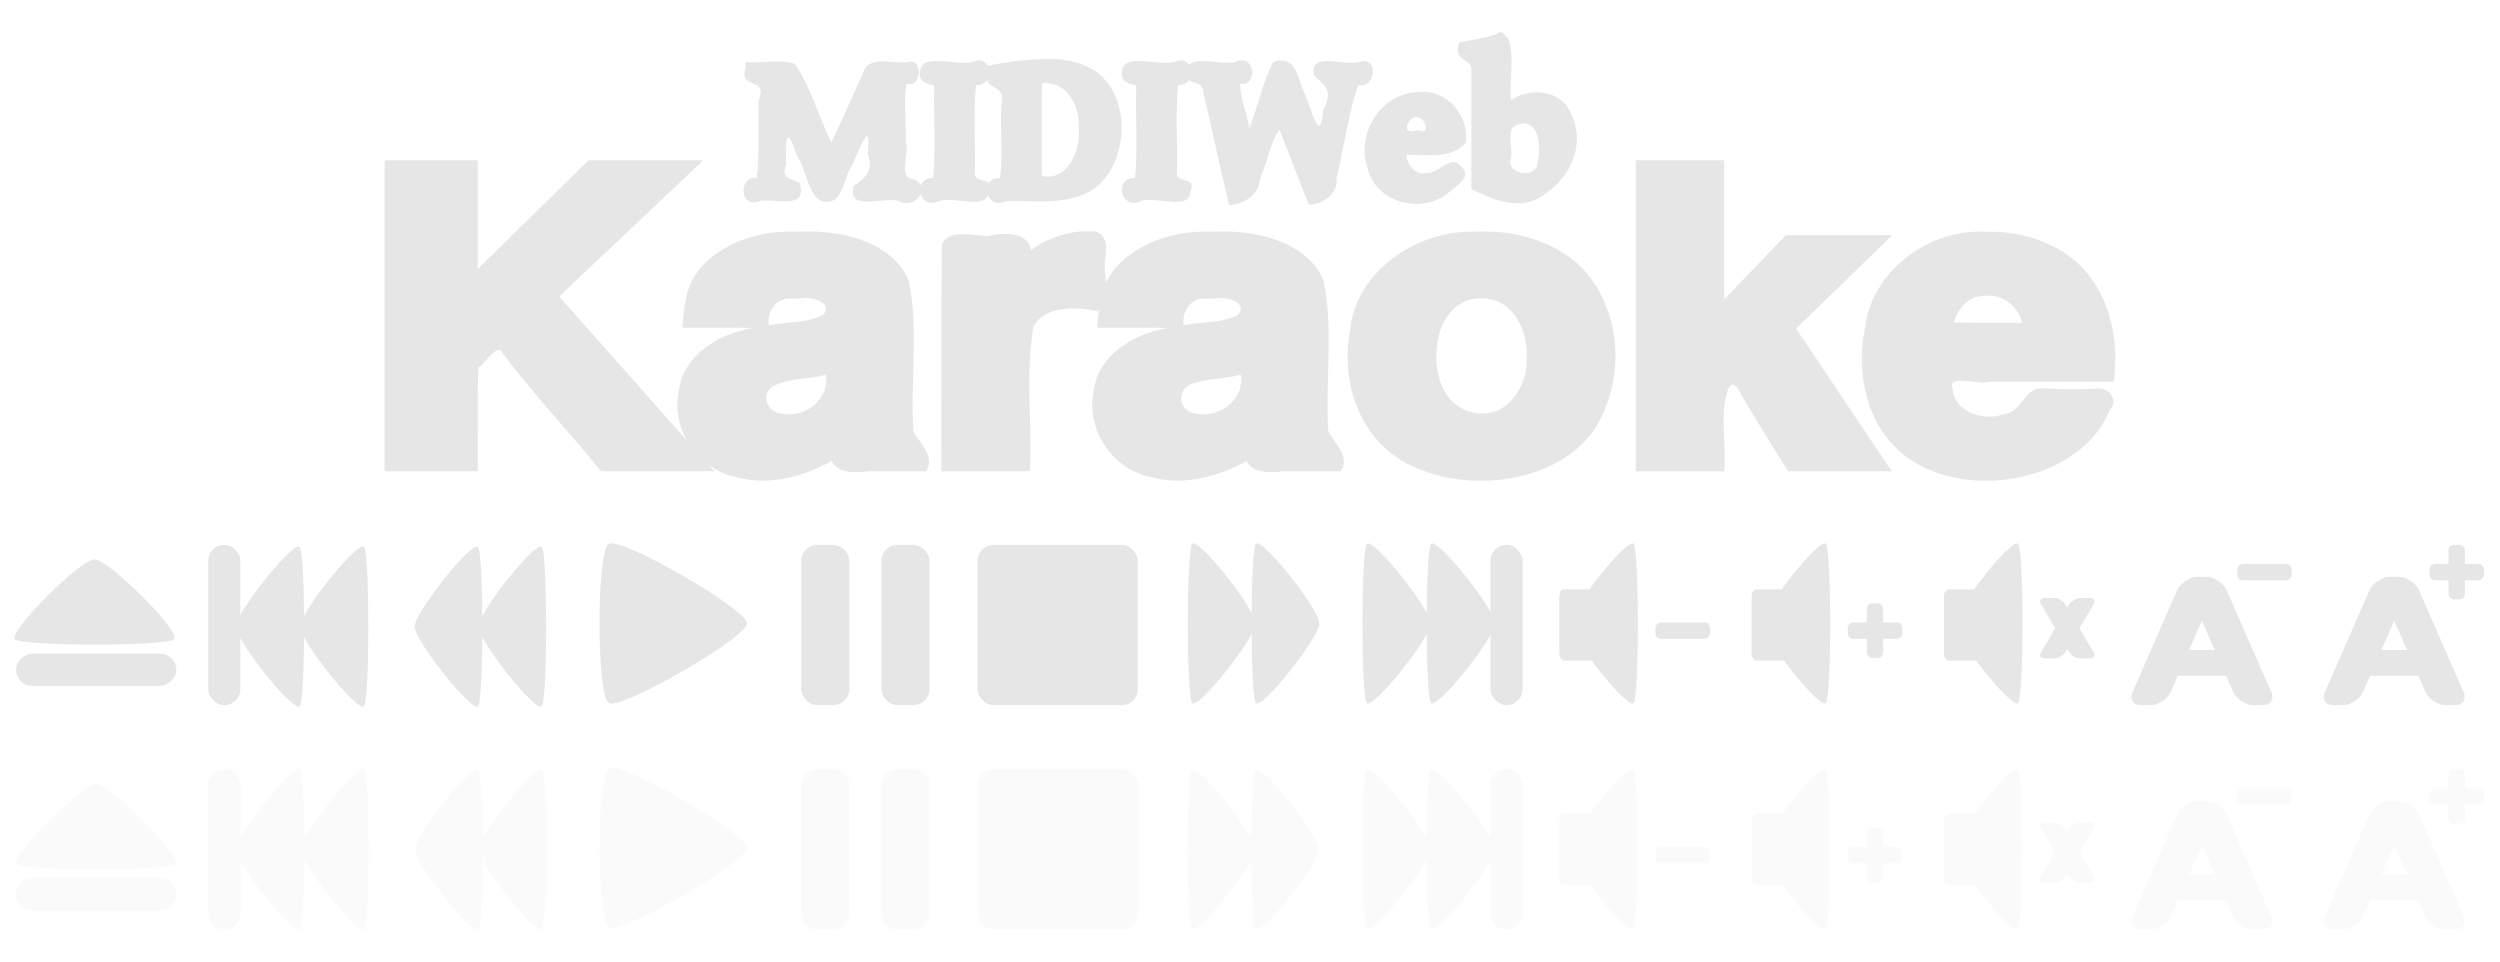 <?xml version="1.0" encoding="UTF-8" standalone="no"?>
<!-- Created with Inkscape (http://www.inkscape.org/) -->

<svg
   xmlns:dc="http://purl.org/dc/elements/1.1/"
   xmlns:cc="http://creativecommons.org/ns#"
   xmlns:rdf="http://www.w3.org/1999/02/22-rdf-syntax-ns#"
   xmlns:svg="http://www.w3.org/2000/svg"
   xmlns="http://www.w3.org/2000/svg"
   xmlns:sodipodi="http://sodipodi.sourceforge.net/DTD/sodipodi-0.dtd"
   xmlns:inkscape="http://www.inkscape.org/namespaces/inkscape"
   width="780"
   height="300"
   id="svg2"
   sodipodi:version="0.32"
   inkscape:version="0.47 r22583"
   version="1.0"
   sodipodi:docname="sprites.svg"
   inkscape:output_extension="org.inkscape.output.svg.inkscape"
   inkscape:export-filename="./../www/images/sprites.png"
   inkscape:export-xdpi="45"
   inkscape:export-ydpi="45">
  <defs
     id="defs4">
    <inkscape:perspective
       sodipodi:type="inkscape:persp3d"
       inkscape:vp_x="0 : 50 : 1"
       inkscape:vp_y="0 : 1000 : 0"
       inkscape:vp_z="300 : 50 : 1"
       inkscape:persp3d-origin="150 : 33.333333 : 1"
       id="perspective19" />
    <inkscape:perspective
       id="perspective2995"
       inkscape:persp3d-origin="0.5 : 0.33333333 : 1"
       inkscape:vp_z="1 : 0.5 : 1"
       inkscape:vp_y="0 : 1000 : 0"
       inkscape:vp_x="0 : 0.5 : 1"
       sodipodi:type="inkscape:persp3d" />
    <inkscape:perspective
       id="perspective3051"
       inkscape:persp3d-origin="0.5 : 0.33333333 : 1"
       inkscape:vp_z="1 : 0.5 : 1"
       inkscape:vp_y="0 : 1000 : 0"
       inkscape:vp_x="0 : 0.5 : 1"
       sodipodi:type="inkscape:persp3d" />
  </defs>
  <sodipodi:namedview
     id="base"
     pagecolor="#ffffff"
     bordercolor="#666666"
     borderopacity="1.0"
     inkscape:pageopacity="0.0"
     inkscape:pageshadow="2"
     inkscape:zoom="1"
     inkscape:cx="306.90246"
     inkscape:cy="174.16552"
     inkscape:document-units="px"
     inkscape:current-layer="layer1"
     height="100px"
     width="300px"
     inkscape:window-width="1280"
     inkscape:window-height="949"
     inkscape:window-x="0"
     inkscape:window-y="25"
     showgrid="false"
     inkscape:window-maximized="1"
     showguides="true"
     inkscape:guide-bbox="true">
    <sodipodi:guide
       orientation="1,0"
       position="60,-3"
       id="guide2826" />
    <sodipodi:guide
       orientation="1,0"
       position="120,18"
       id="guide2828" />
    <sodipodi:guide
       orientation="1,0"
       position="180,25"
       id="guide2830" />
    <sodipodi:guide
       orientation="1,0"
       position="240,-18"
       id="guide2832" />
    <sodipodi:guide
       orientation="1,0"
       position="300,14"
       id="guide2834" />
    <sodipodi:guide
       orientation="1,0"
       position="360,14"
       id="guide2836" />
    <sodipodi:guide
       orientation="1,0"
       position="420,-4"
       id="guide2838" />
    <sodipodi:guide
       orientation="1,0"
       position="480,-35.5"
       id="guide2862" />
    <sodipodi:guide
       orientation="1,0"
       position="540,-25"
       id="guide2864" />
    <sodipodi:guide
       orientation="1,0"
       position="600,-42.5"
       id="guide2866" />
    <sodipodi:guide
       orientation="1,0"
       position="0,77"
       id="guide2913" />
    <sodipodi:guide
       orientation="1,0"
       position="660,5"
       id="guide2915" />
    <sodipodi:guide
       orientation="1,0"
       position="720,92"
       id="guide2917" />
    <sodipodi:guide
       orientation="1,0"
       position="780,-19"
       id="guide3031" />
    <sodipodi:guide
       orientation="0,1"
       position="336,70"
       id="guide3176" />
    <sodipodi:guide
       orientation="0,1"
       position="720,140"
       id="guide2890" />
  </sodipodi:namedview>
  <g
     inkscape:label="Calque 1"
     inkscape:groupmode="layer"
     id="layer1"
     transform="translate(-10.077,225)">
    <path
       sodipodi:type="star"
       style="fill:#e6e6e6;fill-opacity:1;stroke:none"
       id="path2160"
       sodipodi:sides="3"
       sodipodi:cx="252.11807"
       sodipodi:cy="1015.6689"
       sodipodi:r1="29.591324"
       sodipodi:r2="15.979315"
       sodipodi:arg1="0"
       sodipodi:arg2="1.0471976"
       inkscape:flatsided="true"
       inkscape:rounded="0.09"
       inkscape:randomized="3.1225023e-17"
       d="m 281.709,1015.669 c 0,4.613 -40.392,27.933 -44.387,25.627 -3.995,-2.306 -3.995,-48.947 0,-51.254 3.995,-2.306 44.387,21.014 44.387,25.627 z"
       transform="matrix(0.971,0,0,0.969,-30.409,-1014.678)"
       inkscape:export-filename="C:\www\server\flash\play.png"
       inkscape:export-xdpi="90"
       inkscape:export-ydpi="90" />
    <rect
       style="fill:#e6e6e6;fill-opacity:1;stroke:none"
       id="rect2162"
       width="50"
       height="50"
       x="315.077"
       y="-55"
       ry="5"
       rx="5"
       inkscape:export-filename="C:\www\server\flash\stop.png"
       inkscape:export-xdpi="90"
       inkscape:export-ydpi="90" />
    <g
       id="g2195"
       transform="translate(235.077,-134)"
       inkscape:export-filename="C:\www\server\flash\pause.png"
       inkscape:export-xdpi="90"
       inkscape:export-ydpi="90"
       style="fill:#e6e6e6">
      <rect
         ry="5"
         style="fill:#e6e6e6;fill-opacity:1;stroke:none"
         id="rect2166"
         width="15"
         height="50"
         x="25"
         y="79" />
      <rect
         ry="5"
         y="79"
         x="50"
         height="50"
         width="15"
         id="rect2168"
         style="fill:#e6e6e6;fill-opacity:1;stroke:none" />
    </g>
    <g
       id="g2191"
       transform="matrix(0.995,0,0,1,207.844,-80)"
       inkscape:export-filename="C:\www\server\flash\forward.png"
       inkscape:export-xdpi="90"
       inkscape:export-ydpi="90"
       style="fill:#e6e6e6">
      <path
         sodipodi:type="star"
         style="fill:#e6e6e6;fill-opacity:1;stroke:none"
         id="path2164"
         sodipodi:sides="3"
         sodipodi:cx="252.11807"
         sodipodi:cy="1015.6689"
         sodipodi:r1="29.591324"
         sodipodi:r2="14.795662"
         sodipodi:arg1="0"
         sodipodi:arg2="1.0471976"
         inkscape:flatsided="true"
         inkscape:rounded="0.09"
         inkscape:randomized="0"
         d="m 281.709,1015.669 c 0,4.613 -40.392,27.933 -44.387,25.627 -3.995,-2.306 -3.995,-48.947 0,-51.254 3.995,-2.306 44.387,21.014 44.387,25.627 z"
         transform="matrix(0.448,0,0,0.969,68.722,-934.678)" />
      <path
         transform="matrix(0.448,0,0,0.969,88.722,-934.678)"
         d="m 281.709,1015.669 c 0,4.613 -40.392,27.933 -44.387,25.627 -3.995,-2.306 -3.995,-48.947 0,-51.254 3.995,-2.306 44.387,21.014 44.387,25.627 z"
         inkscape:randomized="0"
         inkscape:rounded="0.09"
         inkscape:flatsided="true"
         sodipodi:arg2="1.0471976"
         sodipodi:arg1="0"
         sodipodi:r2="14.795662"
         sodipodi:r1="29.591324"
         sodipodi:cy="1015.6689"
         sodipodi:cx="252.11807"
         sodipodi:sides="3"
         id="path2170"
         style="fill:#e6e6e6;fill-opacity:1;stroke:none"
         sodipodi:type="star" />
    </g>
    <g
       id="g2186"
       transform="matrix(1.002,0,0,1,211.013,-80)"
       inkscape:export-filename="C:\www\server\flash\next.png"
       inkscape:export-xdpi="90"
       inkscape:export-ydpi="90"
       style="fill:#e6e6e6">
      <rect
         rx="5"
         ry="5"
         style="fill:#e6e6e6;fill-opacity:1;stroke:none"
         id="rect2176"
         width="10"
         height="50"
         x="263.558"
         y="25" />
      <path
         transform="matrix(0.448,0,0,0.969,118.722,-934.678)"
         d="m 281.709,1015.669 c 0,4.613 -40.392,27.933 -44.387,25.627 -3.995,-2.306 -3.995,-48.947 0,-51.254 3.995,-2.306 44.387,21.014 44.387,25.627 z"
         inkscape:randomized="0"
         inkscape:rounded="0.09"
         inkscape:flatsided="true"
         sodipodi:arg2="1.0471976"
         sodipodi:arg1="0"
         sodipodi:r2="14.795662"
         sodipodi:r1="29.591324"
         sodipodi:cy="1015.6689"
         sodipodi:cx="252.11807"
         sodipodi:sides="3"
         id="path2182"
         style="fill:#e6e6e6;fill-opacity:1;stroke:none"
         sodipodi:type="star" />
      <path
         sodipodi:type="star"
         style="fill:#e6e6e6;fill-opacity:1;stroke:none"
         id="path2184"
         sodipodi:sides="3"
         sodipodi:cx="252.11807"
         sodipodi:cy="1015.6689"
         sodipodi:r1="29.591324"
         sodipodi:r2="14.795662"
         sodipodi:arg1="0"
         sodipodi:arg2="1.0471976"
         inkscape:flatsided="true"
         inkscape:rounded="0.09"
         inkscape:randomized="0"
         d="m 281.709,1015.669 c 0,4.613 -40.392,27.933 -44.387,25.627 -3.995,-2.306 -3.995,-48.947 0,-51.254 3.995,-2.306 44.387,21.014 44.387,25.627 z"
         transform="matrix(0.448,0,0,0.969,138.722,-934.678)" />
    </g>
    <g
       inkscape:export-ydpi="90"
       inkscape:export-xdpi="90"
       inkscape:export-filename="C:\www\server\flash\forward.png"
       transform="matrix(-0.995,0,0,-1,353.311,20)"
       id="g2840"
       style="fill:#e6e6e6">
      <path
         transform="matrix(0.448,0,0,0.969,68.722,-934.678)"
         d="m 281.709,1015.669 c 0,4.613 -40.392,27.933 -44.387,25.627 -3.995,-2.306 -3.995,-48.947 0,-51.254 3.995,-2.306 44.387,21.014 44.387,25.627 z"
         inkscape:randomized="0"
         inkscape:rounded="0.09"
         inkscape:flatsided="true"
         sodipodi:arg2="1.0471976"
         sodipodi:arg1="0"
         sodipodi:r2="14.795662"
         sodipodi:r1="29.591324"
         sodipodi:cy="1015.6689"
         sodipodi:cx="252.11807"
         sodipodi:sides="3"
         id="path2842"
         style="fill:#e6e6e6;fill-opacity:1;stroke:none"
         sodipodi:type="star" />
      <path
         sodipodi:type="star"
         style="fill:#e6e6e6;fill-opacity:1;stroke:none"
         id="path2844"
         sodipodi:sides="3"
         sodipodi:cx="252.11807"
         sodipodi:cy="1015.6689"
         sodipodi:r1="29.591324"
         sodipodi:r2="14.795662"
         sodipodi:arg1="0"
         sodipodi:arg2="1.0471976"
         inkscape:flatsided="true"
         inkscape:rounded="0.09"
         inkscape:randomized="0"
         d="m 281.709,1015.669 c 0,4.613 -40.392,27.933 -44.387,25.627 -3.995,-2.306 -3.995,-48.947 0,-51.254 3.995,-2.306 44.387,21.014 44.387,25.627 z"
         transform="matrix(0.448,0,0,0.969,88.722,-934.678)" />
    </g>
    <g
       inkscape:export-ydpi="90"
       inkscape:export-xdpi="90"
       inkscape:export-filename="C:\www\server\flash\next.png"
       transform="matrix(-1.002,0,0,-1,349.141,20)"
       id="g2846"
       style="fill:#e6e6e6">
      <rect
         y="25"
         x="263.558"
         height="50"
         width="10"
         id="rect2848"
         style="fill:#e6e6e6;fill-opacity:1;stroke:none"
         ry="5"
         rx="5" />
      <path
         sodipodi:type="star"
         style="fill:#e6e6e6;fill-opacity:1;stroke:none"
         id="path2850"
         sodipodi:sides="3"
         sodipodi:cx="252.11807"
         sodipodi:cy="1015.6689"
         sodipodi:r1="29.591324"
         sodipodi:r2="14.795662"
         sodipodi:arg1="0"
         sodipodi:arg2="1.0471976"
         inkscape:flatsided="true"
         inkscape:rounded="0.09"
         inkscape:randomized="0"
         d="m 281.709,1015.669 c 0,4.613 -40.392,27.933 -44.387,25.627 -3.995,-2.306 -3.995,-48.947 0,-51.254 3.995,-2.306 44.387,21.014 44.387,25.627 z"
         transform="matrix(0.448,0,0,0.969,118.722,-934.678)" />
      <path
         transform="matrix(0.448,0,0,0.969,138.722,-934.678)"
         d="m 281.709,1015.669 c 0,4.613 -40.392,27.933 -44.387,25.627 -3.995,-2.306 -3.995,-48.947 0,-51.254 3.995,-2.306 44.387,21.014 44.387,25.627 z"
         inkscape:randomized="0"
         inkscape:rounded="0.09"
         inkscape:flatsided="true"
         sodipodi:arg2="1.0471976"
         sodipodi:arg1="0"
         sodipodi:r2="14.795662"
         sodipodi:r1="29.591324"
         sodipodi:cy="1015.6689"
         sodipodi:cx="252.11807"
         sodipodi:sides="3"
         id="path2852"
         style="fill:#e6e6e6;fill-opacity:1;stroke:none"
         sodipodi:type="star" />
    </g>
    <g
       id="g2854"
       transform="matrix(0,-1.002,1,0,-9.923,219.064)"
       inkscape:export-filename="C:\www\server\flash\next.png"
       inkscape:export-xdpi="90"
       inkscape:export-ydpi="90"
       style="fill:#e6e6e6">
      <rect
         rx="5"
         ry="5"
         style="fill:#e6e6e6;fill-opacity:1;stroke:none"
         id="rect2856"
         width="10"
         height="50"
         x="229.62"
         y="25" />
      <path
         sodipodi:type="star"
         style="fill:#e6e6e6;fill-opacity:1;stroke:none"
         id="path2860"
         sodipodi:sides="3"
         sodipodi:cx="252.11807"
         sodipodi:cy="1015.6689"
         sodipodi:r1="29.591324"
         sodipodi:r2="14.795662"
         sodipodi:arg1="0"
         sodipodi:arg2="1.0471976"
         inkscape:flatsided="true"
         inkscape:rounded="0.09"
         inkscape:randomized="0"
         d="m 281.709,1015.669 c 0,4.613 -40.392,27.933 -44.387,25.627 -3.995,-2.306 -3.995,-48.947 0,-51.254 3.995,-2.306 44.387,21.014 44.387,25.627 z"
         transform="matrix(0.56,0,0,0.969,111.243,-934.678)" />
    </g>
    <g
       id="g2908"
       style="fill:#e6e6e6"
       transform="translate(0,-70)">
      <rect
         style="fill:#e6e6e6;fill-opacity:1;stroke:none"
         id="rect2868"
         width="14.818"
         height="22.227"
         x="496.577"
         y="28.886"
         ry="2.223"
         rx="1.482"
         inkscape:export-filename="C:\www\server\flash\stop.png"
         inkscape:export-xdpi="90"
         inkscape:export-ydpi="90" />
      <path
         transform="matrix(-0.445,0,0,0.969,625.375,-944.678)"
         d="m 281.709,1015.669 c 0,4.613 -40.392,27.933 -44.387,25.627 -3.995,-2.306 -3.995,-48.947 0,-51.254 3.995,-2.306 44.387,21.014 44.387,25.627 z"
         inkscape:randomized="0"
         inkscape:rounded="0.09"
         inkscape:flatsided="true"
         sodipodi:arg2="1.0471976"
         sodipodi:arg1="0"
         sodipodi:r2="14.795662"
         sodipodi:r1="29.591324"
         sodipodi:cy="1015.6689"
         sodipodi:cx="252.11807"
         sodipodi:sides="3"
         id="path2872"
         style="fill:#e6e6e6;fill-opacity:1;stroke:none"
         sodipodi:type="star" />
      <rect
         transform="matrix(0,1,-1,0,0,0)"
         style="fill:#e6e6e6;fill-opacity:1;stroke:none"
         id="rect2882"
         width="5.1"
         height="17"
         x="39.2"
         y="-543.577"
         ry="1.7" />
    </g>
    <g
       id="g2902"
       style="fill:#e6e6e6"
       transform="translate(0,-70)">
      <rect
         inkscape:export-ydpi="90"
         inkscape:export-xdpi="90"
         inkscape:export-filename="C:\www\server\flash\stop.png"
         rx="1.482"
         ry="2.223"
         y="28.886"
         x="556.577"
         height="22.227"
         width="14.818"
         id="rect2894"
         style="fill:#e6e6e6;fill-opacity:1;stroke:none" />
      <path
         sodipodi:type="star"
         style="fill:#e6e6e6;fill-opacity:1;stroke:none"
         id="path2896"
         sodipodi:sides="3"
         sodipodi:cx="252.11807"
         sodipodi:cy="1015.6689"
         sodipodi:r1="29.591324"
         sodipodi:r2="14.795662"
         sodipodi:arg1="0"
         sodipodi:arg2="1.0471976"
         inkscape:flatsided="true"
         inkscape:rounded="0.09"
         inkscape:randomized="0"
         d="m 281.709,1015.669 c 0,4.613 -40.392,27.933 -44.387,25.627 -3.995,-2.306 -3.995,-48.947 0,-51.254 3.995,-2.306 44.387,21.014 44.387,25.627 z"
         transform="matrix(-0.445,0,0,0.969,685.375,-944.678)" />
      <rect
         ry="1.7"
         style="fill:#e6e6e6;fill-opacity:1;stroke:none"
         id="rect2898"
         width="5.1"
         height="17"
         x="592.527"
         y="33.25" />
      <rect
         ry="1.7"
         y="-603.577"
         x="39.2"
         height="17"
         width="5.1"
         id="rect2900"
         style="fill:#e6e6e6;fill-opacity:1;stroke:none"
         transform="matrix(0,1,-1,0,0,0)" />
    </g>
    <g
       id="g3012"
       style="fill:#e6e6e6"
       transform="translate(60,-70)">
      <rect
         transform="matrix(1,0,0.401,0.916,0,0)"
         style="fill:#e6e6e6;fill-opacity:1;stroke:none"
         id="rect2923"
         width="11.883"
         height="43.664"
         x="620.153"
         y="27.29"
         ry="4.366" />
      <rect
         transform="matrix(0,1,-1,0,0,0)"
         ry="3.169"
         style="fill:#e6e6e6;fill-opacity:1;stroke:none"
         id="rect2927"
         width="8"
         height="31.687"
         x="47.8"
         y="-652.128" />
      <rect
         ry="4.366"
         y="27.29"
         x="-654.002"
         height="43.664"
         width="11.883"
         id="rect2929"
         style="fill:#e6e6e6;fill-opacity:1;stroke:none"
         transform="matrix(-1,0,-0.401,0.916,0,0)" />
      <rect
         transform="matrix(0,1,-1,0,0,0)"
         style="fill:#e6e6e6;fill-opacity:1;stroke:none"
         id="rect2900-5"
         width="5.1"
         height="17"
         x="20.95"
         y="-665.077"
         ry="1.7" />
    </g>
    <g
       id="g3019"
       transform="translate(120,-70)"
       style="fill:#e6e6e6">
      <rect
         ry="4.366"
         y="27.29"
         x="620.153"
         height="43.664"
         width="11.883"
         id="rect3021"
         style="fill:#e6e6e6;fill-opacity:1;stroke:none"
         transform="matrix(1,0,0.401,0.916,0,0)" />
      <rect
         y="-652.128"
         x="47.8"
         height="31.687"
         width="8"
         id="rect3023"
         style="fill:#e6e6e6;fill-opacity:1;stroke:none"
         ry="3.169"
         transform="matrix(0,1,-1,0,0,0)" />
      <rect
         transform="matrix(-1,0,-0.401,0.916,0,0)"
         style="fill:#e6e6e6;fill-opacity:1;stroke:none"
         id="rect3025"
         width="11.883"
         height="43.664"
         x="-654.002"
         y="27.29"
         ry="4.366" />
      <rect
         ry="1.7"
         style="fill:#e6e6e6;fill-opacity:1;stroke:none"
         id="rect3027"
         width="5.1"
         height="17"
         x="654.027"
         y="15" />
      <rect
         ry="1.7"
         y="-665.077"
         x="20.95"
         height="17"
         width="5.1"
         id="rect3029"
         style="fill:#e6e6e6;fill-opacity:1;stroke:none"
         transform="matrix(0,1,-1,0,0,0)" />
    </g>
    <g
       id="g3001">
      <rect
         style="fill:#e6e6e6;fill-opacity:1;stroke:none"
         id="rect3035"
         width="14.818"
         height="22.227"
         x="616.577"
         y="-41.114"
         ry="2.223"
         rx="1.482"
         inkscape:export-filename="C:\www\server\flash\stop.png"
         inkscape:export-xdpi="90"
         inkscape:export-ydpi="90" />
      <path
         transform="matrix(-0.445,0,0,0.969,745.375,-1014.678)"
         d="m 281.709,1015.669 c 0,4.613 -40.392,27.933 -44.387,25.627 -3.995,-2.306 -3.995,-48.947 0,-51.254 3.995,-2.306 44.387,21.014 44.387,25.627 z"
         inkscape:randomized="0"
         inkscape:rounded="0.09"
         inkscape:flatsided="true"
         sodipodi:arg2="1.0471976"
         sodipodi:arg1="0"
         sodipodi:r2="14.795662"
         sodipodi:r1="29.591324"
         sodipodi:cy="1015.6689"
         sodipodi:cx="252.11807"
         sodipodi:sides="3"
         id="path3037"
         style="fill:#e6e6e6;fill-opacity:1;stroke:none"
         sodipodi:type="star" />
      <rect
         ry="2.189"
         y="22.734"
         x="-675.985"
         height="21.888"
         width="7.556"
         id="rect2929-5"
         style="fill:#e6e6e6;fill-opacity:1;stroke:none"
         transform="matrix(-1,0,-0.509,-0.861,0,0)" />
      <rect
         transform="matrix(1,0,0.509,-0.861,0,0)"
         style="fill:#e6e6e6;fill-opacity:1;stroke:none"
         id="rect3065"
         width="7.556"
         height="21.888"
         x="634.17"
         y="22.734"
         ry="2.189" />
    </g>
    <path
       style="font-size:144px;font-style:normal;font-variant:normal;font-weight:bold;font-stretch:normal;text-align:start;line-height:125%;writing-mode:lr-tb;text-anchor:start;fill:#e6e6e6;fill-opacity:1;stroke:none;font-family:FreeSans;-inkscape-font-specification:Bitstream Charter Bold"
       d="M 468.062 10 C 467.838 10.038 467.592 10.187 467.312 10.438 C 463.482 11.937 459.391 12.507 455.344 13.094 C 453.334 18.591 457.729 18.162 459.062 20.875 L 459.062 58.938 C 465.988 62.533 475.146 66.205 482.031 60.438 C 490.112 55.377 494.731 44.683 490.219 35.688 C 487.409 27.993 477.453 27.073 471.438 31.25 C 470.782 24.951 472.738 17.485 470.469 11.906 C 469.567 11.387 469.035 9.837 468.062 10 z M 326.844 18.406 C 326.311 18.409 325.78 18.419 325.25 18.438 C 319.481 18.654 313.803 19.298 308.188 20.562 C 307.466 19.096 305.844 18.225 303.375 19.344 C 298.817 20.545 288.435 16.856 287.281 21.344 C 286.125 25.262 288.443 25.923 291.469 26.688 C 291.197 36.208 292.027 46.433 291.125 55.531 C 289.023 55.488 287.779 56.511 287.281 57.812 C 286.872 56.967 286.023 56.239 284.625 55.875 C 280.004 55.024 284.006 47.588 282.594 44.312 C 282.897 38.416 281.752 31.321 282.906 26.125 C 287.631 27.702 288.021 17.821 283.312 19.344 C 278.704 20.129 270.782 16.761 269.125 23.156 L 259.438 44.438 C 255.3 36.464 253.049 27.25 247.969 19.906 C 243.096 18.35 237.652 19.873 232.594 19.344 L 232.594 20.344 L 232.594 21.344 C 230.357 27.949 239.751 23.837 236.75 31.281 C 236.413 39.28 237.034 47.916 236.125 55.531 C 230.024 54.892 230.9 65.634 237.25 62.656 C 242.459 61.937 252.013 65.566 249.469 57.062 C 247.489 55.763 243.22 55.943 245.312 51.406 C 245.011 43.584 245.23 38.253 248.656 48.594 C 251.471 52.795 252.053 60.483 256.156 62.656 C 263.133 64.774 262.9 55.667 265.875 51.531 C 268.431 45.918 271.846 36.356 270.75 48.031 C 272.812 54.079 269.118 55.838 266.312 58.062 C 264.378 66.193 275.346 61.361 280.219 62.656 C 283.533 64.341 286.342 62.685 287.25 60.562 C 287.893 62.657 290.031 64.268 293.25 62.656 C 297.535 61.35 306.947 65.175 308.219 60.844 C 308.963 62.798 311.05 64.196 314.125 62.656 C 324.507 62.597 337.771 64.723 344.969 55.375 C 353.132 44.829 351.619 25.178 337.812 20.188 C 334.349 18.787 330.572 18.387 326.844 18.406 z M 387.438 18.781 C 386.835 18.789 386.13 18.949 385.375 19.344 C 381.63 20.383 373.191 17.593 371.031 20.281 C 370.245 18.997 368.707 18.302 366.406 19.344 C 361.848 20.545 351.466 16.856 350.312 21.344 C 349.156 25.262 351.474 25.923 354.5 26.688 C 354.228 36.208 355.027 46.433 354.125 55.531 C 347.397 55.394 349.583 66.01 356.281 62.656 C 360.906 61.247 371.482 65.817 371.375 59.656 C 373.546 55.065 367.31 57.243 367.188 54.375 C 367.446 45.2 366.692 35.257 367.531 26.531 C 369.135 26.675 370.241 25.989 370.906 25 C 372.404 26.021 375.351 25.891 375.406 28.625 C 378.082 40.416 380.781 52.205 383.438 64 C 388.114 63.581 392.778 61.074 393.125 55.75 C 395.178 51.469 397.185 41.737 399.281 40.625 C 402.325 48.394 405.302 56.18 408.375 63.938 C 412.979 63.559 417.48 60.661 417.031 55.344 C 419.437 45.884 420.62 35.429 423.75 26.562 C 429.543 27.706 430.117 17.163 424.062 19.344 C 419.417 20.732 408.553 15.869 409.969 23.344 C 412.614 26.497 416.47 27.589 412.844 34.312 C 411.978 45.854 409.265 34.179 407.094 29.375 C 404.886 24.444 404.441 16.865 397.219 19.344 C 394.107 25.373 392.406 33.297 389.812 40.031 C 389.14 35.564 386.708 30.071 386.969 26.156 C 392.027 26.903 391.658 18.724 387.438 18.781 z M 307.844 25.062 C 309.425 28.033 313.979 27.042 312.375 33.156 C 312.082 40.51 312.93 48.605 312 55.531 C 310.283 55.496 309.13 56.171 308.5 57.125 C 307.476 55.905 304.244 56.431 304.156 54.375 C 304.415 45.2 303.661 35.257 304.5 26.531 C 306.073 26.673 307.174 26.02 307.844 25.062 z M 326.5 25.906 C 333.273 26.112 337.071 33.538 336.531 39.812 C 337.366 46.494 333.205 56.709 325.062 54.906 C 325.031 45.282 324.97 35.493 325.094 25.969 C 325.571 25.916 326.048 25.893 326.5 25.906 z M 443.469 28.625 C 442.909 28.637 442.326 28.699 441.75 28.781 C 430.476 29.509 422.866 42.185 426.781 52.75 C 429.556 63.807 444.556 67.014 452.531 59.625 C 455.153 57.442 459.36 54.904 455.75 51.875 C 452.627 47.743 448.897 54.56 444.75 53.969 C 441.389 54.656 438.978 51.353 438.781 48.312 C 445.127 48.104 452.694 49.934 457.375 44.438 C 458.202 35.994 451.863 28.446 443.469 28.625 z M 441.875 36.594 C 444.739 36.22 446.868 42.569 442.156 40.562 C 436.904 42.646 439.074 36.575 441.875 36.594 z M 475.562 38.469 C 481.089 39.188 480.511 47.405 479.625 51.375 C 478.634 55.991 469.68 54.011 471.438 49.438 C 472.215 45.862 469.143 39.221 474.281 38.719 C 474.684 38.543 475.131 38.493 475.562 38.469 z M 120 50 L 120 50.844 L 120 51.719 L 120 147.031 L 149.062 147.031 C 149.187 136.273 148.818 125.334 149.25 114.688 C 151.574 113.277 153.323 109.247 156.031 109.125 C 165.665 122.183 177.221 134.315 187.562 147.031 L 222.812 147.031 C 222.23 146.374 221.645 145.72 221.062 145.062 C 223.906 147.106 227.312 148.579 231.188 149.188 C 240.933 151.591 251.896 148.083 259.469 143.844 C 261.577 147.914 267.031 147.47 271.188 147.031 L 288.938 147.031 C 291.836 142.388 287.146 138.488 285 134.688 C 283.926 119.124 286.737 103.102 283.531 87.656 C 278.897 75.882 263.239 71.745 250.188 72.25 C 249.39 72.243 248.61 72.254 247.812 72.281 C 232.862 71.708 216.233 79.578 214 93.375 C 213.329 96.299 213.063 99.266 212.906 102.25 C 220.098 102.286 228.651 102.186 235 102.312 C 223.914 104.097 213.5 111.019 211.938 121.156 C 210.599 126.57 211.502 132.41 214.25 137.375 C 200.985 122.414 187.734 107.461 174.469 92.5 C 189.463 78.336 204.445 64.166 219.438 50 L 183.625 50 C 172.092 61.299 160.577 72.624 149.062 83.938 L 149.062 50 L 120 50 z M 510.344 50 L 510.344 50.844 L 510.344 51.719 L 510.344 147.031 L 537.906 147.031 C 538.881 138.511 536.272 129.41 539.219 121.25 C 541.095 117.581 543.015 122.878 543.875 124.219 C 548.362 131.895 553.253 139.409 557.875 147.031 L 590.25 147.031 C 580.239 132.216 570.307 117.356 560.375 102.5 C 570.38 92.79 580.407 83.119 590.375 73.375 L 557.219 73.375 C 550.814 80.051 544.386 86.708 537.969 93.375 L 537.969 50 L 510.344 50 z M 338.656 72.156 C 332.387 72.195 325.933 74.857 321.656 78.031 C 320.801 72.455 313.264 72.388 308.469 73.625 C 303.833 73.734 295.642 71.089 293.844 76.531 C 293.553 99.962 293.804 123.547 293.719 147.031 L 321.312 147.031 C 322.115 132 319.854 116.64 322.438 101.812 C 325.782 95.512 335.689 95.556 342.312 97.094 C 342.511 96.937 342.67 96.757 342.844 96.594 C 342.583 98.475 342.443 100.349 342.344 102.25 C 349.536 102.286 358.089 102.186 364.438 102.312 C 353.351 104.097 342.938 111.019 341.375 121.156 C 338.443 133.016 346.295 146.938 360.625 149.188 C 370.371 151.591 381.333 148.083 388.906 143.844 C 391.015 147.914 396.468 147.47 400.625 147.031 L 418.375 147.031 C 421.274 142.388 416.583 138.488 414.438 134.688 C 413.363 119.124 416.174 103.102 412.969 87.656 C 408.334 75.882 392.676 71.745 379.625 72.25 C 378.827 72.243 378.047 72.254 377.25 72.281 C 364.321 71.785 350.138 77.617 345.094 88.125 C 344.835 85.418 344.347 82.623 344.938 80.156 C 345.51 76.907 345.213 71.651 339.906 72.156 C 339.491 72.135 339.074 72.154 338.656 72.156 z M 463.312 72.219 C 462.547 72.219 461.795 72.246 461.031 72.281 C 441.323 71.466 422.841 85.461 421.281 102.812 C 417.936 119.271 424.363 139.523 443.188 146.531 C 462.703 154.362 490.441 148.937 499.375 130.594 C 506.852 115.806 505.509 96.781 493.906 83.875 C 486.38 76.184 474.795 72.222 463.312 72.219 z M 617.406 72.25 C 599.087 72.513 583.548 86.56 581.906 102.281 C 578.544 118.331 583.271 138.214 601 146.156 C 621.192 155.36 650.351 147.543 658.156 128.094 C 660.937 125.265 658.598 120.837 654.25 121.25 C 648.518 121.587 642.84 121.462 637.125 121.156 C 631.214 121.157 631.264 128.115 625.75 129.062 C 619.022 131.72 609.735 128.505 609.25 121.469 C 607.308 116.366 617.435 120.325 620.625 119.094 L 659.5 119.094 C 661.703 103.2 656.717 83.857 639.125 76.188 C 633.082 73.242 626.075 72.129 619.188 72.281 C 618.591 72.261 617.997 72.242 617.406 72.25 z M 620.375 92.25 C 625.742 92.137 629.986 96.427 630.906 100.719 C 623.857 100.664 616.457 100.814 609.625 100.625 C 610.667 96.637 613.996 92.185 619.281 92.344 C 619.648 92.296 620.017 92.258 620.375 92.25 z M 251.625 92.969 C 255.064 92.997 259.631 95.077 256.844 98.188 C 251.862 100.949 245.454 100.323 239.875 101.469 C 239.195 97.482 241.998 92.451 247.344 93.219 C 248.304 93.16 249.256 93.097 250.219 93.094 C 250.638 93.011 251.134 92.965 251.625 92.969 z M 381.031 92.969 C 384.471 92.997 389.068 95.077 386.281 98.188 C 381.3 100.949 374.892 100.323 369.312 101.469 C 368.62 97.478 371.453 92.453 376.781 93.219 C 377.741 93.16 378.693 93.097 379.656 93.094 C 380.076 93.011 380.54 92.965 381.031 92.969 z M 461.5 93.094 C 472.244 92.485 476.943 103.798 476.281 111.594 C 476.919 119.588 470.815 130.587 460.156 128.875 C 449.375 126.749 447.11 115.046 448.5 106.875 C 449.162 100.817 453.518 93.255 461.5 93.094 z M 257.688 116.875 C 258.93 123.607 252.166 130.468 244.188 129.094 C 238.646 128.884 236.917 121.621 242.438 119.938 C 247.083 117.835 252.841 118.377 257.688 116.875 z M 387.125 116.875 C 388.47 123.875 381.061 130.807 372.906 129 C 367.029 128.086 367.117 120.482 372.938 119.438 C 377.483 117.976 382.599 118.213 387.125 116.875 z "
       transform="translate(10.077,-225)"
       id="path3072" />
    <path
       style="fill:#e6e6e6;fill-opacity:0.2;stroke:none"
       d="M 629.062 240.031 C 627.069 240.412 620.942 247.311 616.125 253.875 L 607.969 253.875 C 607.148 253.875 606.5 254.862 606.5 256.094 L 606.5 273.906 C 606.5 275.138 607.148 276.125 607.969 276.125 L 616.125 276.125 C 621.496 283.445 628.517 291.197 629.594 289.844 C 631.373 287.608 631.373 242.392 629.594 240.156 C 629.483 240.017 629.292 239.987 629.062 240.031 z M 637.844 256.594 C 636.631 256.594 636.164 257.425 636.781 258.469 L 641.25 266 L 636.781 273.531 C 636.164 274.575 636.631 275.438 637.844 275.438 L 641.031 275.438 C 642.244 275.438 643.696 274.575 644.312 273.531 L 645 272.375 L 645.688 273.531 C 646.304 274.575 647.756 275.438 648.969 275.438 L 652.156 275.438 C 653.369 275.438 653.836 274.575 653.219 273.531 L 648.75 266 L 653.219 258.469 C 653.836 257.425 653.369 256.594 652.156 256.594 L 648.969 256.594 C 647.756 256.594 646.304 257.425 645.688 258.469 L 645 259.625 L 644.312 258.469 C 643.696 257.425 642.244 256.594 641.031 256.594 L 637.844 256.594 z "
       transform="translate(10.077,-225)"
       id="rect2977" />
    <path
       inkscape:export-ydpi="90"
       inkscape:export-xdpi="90"
       inkscape:export-filename="C:\www\server\flash\play.png"
       transform="matrix(0.971,0,0,0.969,-30.409,-944.678)"
       d="m 281.709,1015.669 c 0,4.613 -40.392,27.933 -44.387,25.627 -3.995,-2.306 -3.995,-48.947 0,-51.254 3.995,-2.306 44.387,21.014 44.387,25.627 z"
       inkscape:randomized="3.1225023e-17"
       inkscape:rounded="0.09"
       inkscape:flatsided="true"
       sodipodi:arg2="1.0471976"
       sodipodi:arg1="0"
       sodipodi:r2="15.979315"
       sodipodi:r1="29.591324"
       sodipodi:cy="1015.6689"
       sodipodi:cx="252.11807"
       sodipodi:sides="3"
       id="path2892"
       style="fill:#e6e6e6;fill-opacity:0.2;stroke:none"
       sodipodi:type="star" />
    <rect
       inkscape:export-ydpi="90"
       inkscape:export-xdpi="90"
       inkscape:export-filename="C:\www\server\flash\stop.png"
       rx="5"
       ry="5"
       y="15"
       x="315.077"
       height="50"
       width="50"
       id="rect2895"
       style="fill:#e6e6e6;fill-opacity:0.2;stroke:none" />
    <path
       style="fill:#e6e6e6;fill-opacity:0.2;stroke:none"
       d="M 255 240 C 252.23 240 250 242.23 250 245 L 250 285 C 250 287.77 252.23 290 255 290 L 260 290 C 262.77 290 265 287.77 265 285 L 265 245 C 265 242.23 262.77 240 260 240 L 255 240 z M 280 240 C 277.23 240 275 242.23 275 245 L 275 285 C 275 287.77 277.23 290 280 290 L 285 290 C 287.77 290 290 287.77 290 285 L 290 245 C 290 242.23 287.77 240 285 240 L 280 240 z "
       transform="translate(10.077,-225)"
       id="rect2899" />
    <path
       style="fill:#e6e6e6;fill-opacity:0.2;stroke:none"
       d="M 372.062 240.031 C 371.976 240.054 371.899 240.086 371.844 240.156 C 370.064 242.392 370.064 287.608 371.844 289.844 C 373.35 291.737 386.447 275.859 390.438 268.219 C 390.512 278.904 390.911 288.829 391.719 289.844 C 393.498 292.08 411.5 269.472 411.5 265 C 411.5 260.528 393.498 237.92 391.719 240.156 C 390.911 241.171 390.512 251.096 390.438 261.781 C 386.594 254.423 374.312 239.44 372.062 240.031 z "
       transform="translate(10.077,-225)"
       id="path2905" />
    <path
       style="fill:#e6e6e6;fill-opacity:0.2;stroke:none"
       d="M 470 240 C 467.225 240 464.969 242.23 464.969 245 L 464.969 261.531 C 460.797 253.799 447.876 238.284 446.375 240.156 C 445.561 241.172 445.137 251.115 445.062 261.812 C 441.059 254.182 427.863 238.261 426.344 240.156 C 424.552 242.392 424.552 287.608 426.344 289.844 C 427.863 291.739 441.059 275.818 445.062 268.188 C 445.137 278.885 445.561 288.828 446.375 289.844 C 447.876 291.716 460.797 276.201 464.969 268.469 L 464.969 285 C 464.969 287.77 467.225 290 470 290 C 472.775 290 475 287.77 475 285 L 475 245 C 475 242.23 472.775 240 470 240 z "
       transform="translate(10.077,-225)"
       id="rect2911" />
    <path
       style="fill:#e6e6e6;fill-opacity:0.2;stroke:none"
       d="M 148.75 240.031 C 145.307 240.689 129.5 260.807 129.5 265 C 129.5 269.472 147.502 292.08 149.281 289.844 C 150.089 288.829 150.488 278.904 150.562 268.219 C 154.553 275.859 167.65 291.737 169.156 289.844 C 170.936 287.608 170.936 242.392 169.156 240.156 C 167.65 238.263 154.553 254.141 150.562 261.781 C 150.488 251.096 150.089 241.171 149.281 240.156 C 149.17 240.017 148.98 239.987 148.75 240.031 z "
       transform="translate(10.077,-225)"
       id="path2919" />
    <path
       style="fill:#e6e6e6;fill-opacity:0.2;stroke:none"
       d="M 70 240 C 67.225 240 65 242.23 65 245 L 65 285 C 65 287.77 67.225 290 70 290 C 72.775 290 75.031 287.77 75.031 285 L 75.031 268.469 C 79.203 276.201 92.124 291.716 93.625 289.844 C 94.439 288.828 94.863 278.885 94.938 268.188 C 98.941 275.818 112.137 291.739 113.656 289.844 C 115.448 287.608 115.448 242.392 113.656 240.156 C 112.137 238.261 98.941 254.182 94.938 261.812 C 94.863 251.115 94.439 241.172 93.625 240.156 C 92.124 238.284 79.203 253.799 75.031 261.531 L 75.031 245 C 75.031 242.23 72.775 240 70 240 z "
       transform="translate(10.077,-225)"
       id="rect2925" />
    <path
       style="fill:#e6e6e6;fill-opacity:0.2;stroke:none"
       d="M 30 244.719 C 25.528 244.719 2.92 267.354 5.156 269.594 C 7.392 271.833 52.608 271.833 54.844 269.594 C 57.08 267.354 34.472 244.719 30 244.719 z M 10 274 C 7.23 274 5 276.225 5 279 C 5 281.775 7.23 284.031 10 284.031 L 50 284.031 C 52.77 284.031 55 281.775 55 279 C 55 276.225 52.77 274 50 274 L 10 274 z "
       transform="translate(10.077,-225)"
       id="rect2933" />
    <path
       style="fill:#e6e6e6;fill-opacity:0.2;stroke:none"
       d="M 509.062 240.031 C 507.069 240.412 500.942 247.311 496.125 253.875 L 487.969 253.875 C 487.148 253.875 486.5 254.862 486.5 256.094 L 486.5 273.906 C 486.5 275.138 487.148 276.125 487.969 276.125 L 496.125 276.125 C 501.497 283.445 508.517 291.197 509.594 289.844 C 511.373 287.608 511.373 242.392 509.594 240.156 C 509.483 240.017 509.292 239.987 509.062 240.031 z M 518.188 264.188 C 517.246 264.188 516.5 264.964 516.5 265.906 L 516.5 267.594 C 516.5 268.536 517.246 269.312 518.188 269.312 L 531.812 269.312 C 532.754 269.312 533.5 268.536 533.5 267.594 L 533.5 265.906 C 533.5 264.964 532.754 264.188 531.812 264.188 L 518.188 264.188 z "
       transform="translate(10.077,-225)"
       id="rect2939" />
    <path
       style="fill:#e6e6e6;fill-opacity:0.2;stroke:none"
       d="M 569.062 240.031 C 567.069 240.412 560.942 247.311 556.125 253.875 L 547.969 253.875 C 547.148 253.875 546.5 254.862 546.5 256.094 L 546.5 273.906 C 546.5 275.138 547.148 276.125 547.969 276.125 L 556.125 276.125 C 561.496 283.445 568.517 291.197 569.594 289.844 C 571.373 287.608 571.373 242.392 569.594 240.156 C 569.483 240.017 569.292 239.987 569.062 240.031 z M 584.156 258.25 C 583.214 258.25 582.438 258.996 582.438 259.938 L 582.438 264.188 L 578.188 264.188 C 577.246 264.188 576.5 264.964 576.5 265.906 L 576.5 267.594 C 576.5 268.536 577.246 269.312 578.188 269.312 L 582.438 269.312 L 582.438 273.562 C 582.438 274.504 583.214 275.25 584.156 275.25 L 585.844 275.25 C 586.786 275.25 587.562 274.504 587.562 273.562 L 587.562 269.312 L 591.812 269.312 C 592.754 269.312 593.5 268.536 593.5 267.594 L 593.5 265.906 C 593.5 264.964 592.754 264.188 591.812 264.188 L 587.562 264.188 L 587.562 259.938 C 587.562 258.996 586.786 258.25 585.844 258.25 L 584.156 258.25 z "
       transform="translate(10.077,-225)"
       id="rect2947" />
    <path
       style="fill:#e6e6e6;fill-opacity:0.2;stroke:none"
       d="M 699.688 245.938 C 698.746 245.938 698 246.714 698 247.656 L 698 249.344 C 698 250.286 698.746 251.062 699.688 251.062 L 713.312 251.062 C 714.254 251.062 715 250.286 715 249.344 L 715 247.656 C 715 246.714 714.254 245.938 713.312 245.938 L 699.688 245.938 z M 685.375 250 C 685.033 250 684.727 250.057 684.438 250.125 C 682.322 250.536 680.176 252.098 679.344 254 L 665.344 286 C 664.374 288.216 665.55 290 667.969 290 L 671.094 290 C 673.513 290 676.249 288.216 677.219 286 L 679.5 280.812 L 694.5 280.812 L 696.781 286 C 697.751 288.216 700.487 290 702.906 290 L 706.031 290 C 708.45 290 709.626 288.216 708.656 286 L 694.656 254 C 693.824 252.098 691.678 250.536 689.562 250.125 C 689.531 250.119 689.5 250.099 689.469 250.094 C 689.459 250.092 689.447 250.096 689.438 250.094 C 689.161 250.046 688.897 250.005 688.625 250 L 688.531 250 L 685.375 250 z M 687 263.656 L 691 272.812 L 683 272.812 L 687 263.656 z "
       transform="translate(10.077,-225)"
       id="rect2957" />
    <path
       style="fill:#e6e6e6;fill-opacity:0.2;stroke:none"
       d="M 765.656 240 C 764.714 240 763.938 240.746 763.938 241.688 L 763.938 245.938 L 759.688 245.938 C 758.746 245.938 758 246.714 758 247.656 L 758 249.344 C 758 250.286 758.746 251.062 759.688 251.062 L 763.938 251.062 L 763.938 255.312 C 763.938 256.254 764.714 257 765.656 257 L 767.344 257 C 768.286 257 769.062 256.254 769.062 255.312 L 769.062 251.062 L 773.312 251.062 C 774.254 251.062 775 250.286 775 249.344 L 775 247.656 C 775 246.714 774.254 245.938 773.312 245.938 L 769.062 245.938 L 769.062 241.688 C 769.062 240.746 768.286 240 767.344 240 L 765.656 240 z M 745.375 250 C 745.033 250 744.727 250.057 744.438 250.125 C 742.322 250.536 740.176 252.098 739.344 254 L 725.344 286 C 724.374 288.216 725.55 290 727.969 290 L 731.094 290 C 733.513 290 736.249 288.216 737.219 286 L 739.5 280.812 L 754.5 280.812 L 756.781 286 C 757.751 288.216 760.487 290 762.906 290 L 766.031 290 C 768.45 290 769.626 288.216 768.656 286 L 754.656 254 C 753.824 252.098 751.678 250.536 749.562 250.125 C 749.531 250.119 749.5 250.099 749.469 250.094 C 749.459 250.092 749.447 250.096 749.438 250.094 C 749.161 250.046 748.897 250.005 748.625 250 L 748.531 250 L 745.375 250 z M 747 263.656 L 751 272.812 L 743 272.812 L 747 263.656 z "
       transform="translate(10.077,-225)"
       id="rect2967" />
  </g>
</svg>
